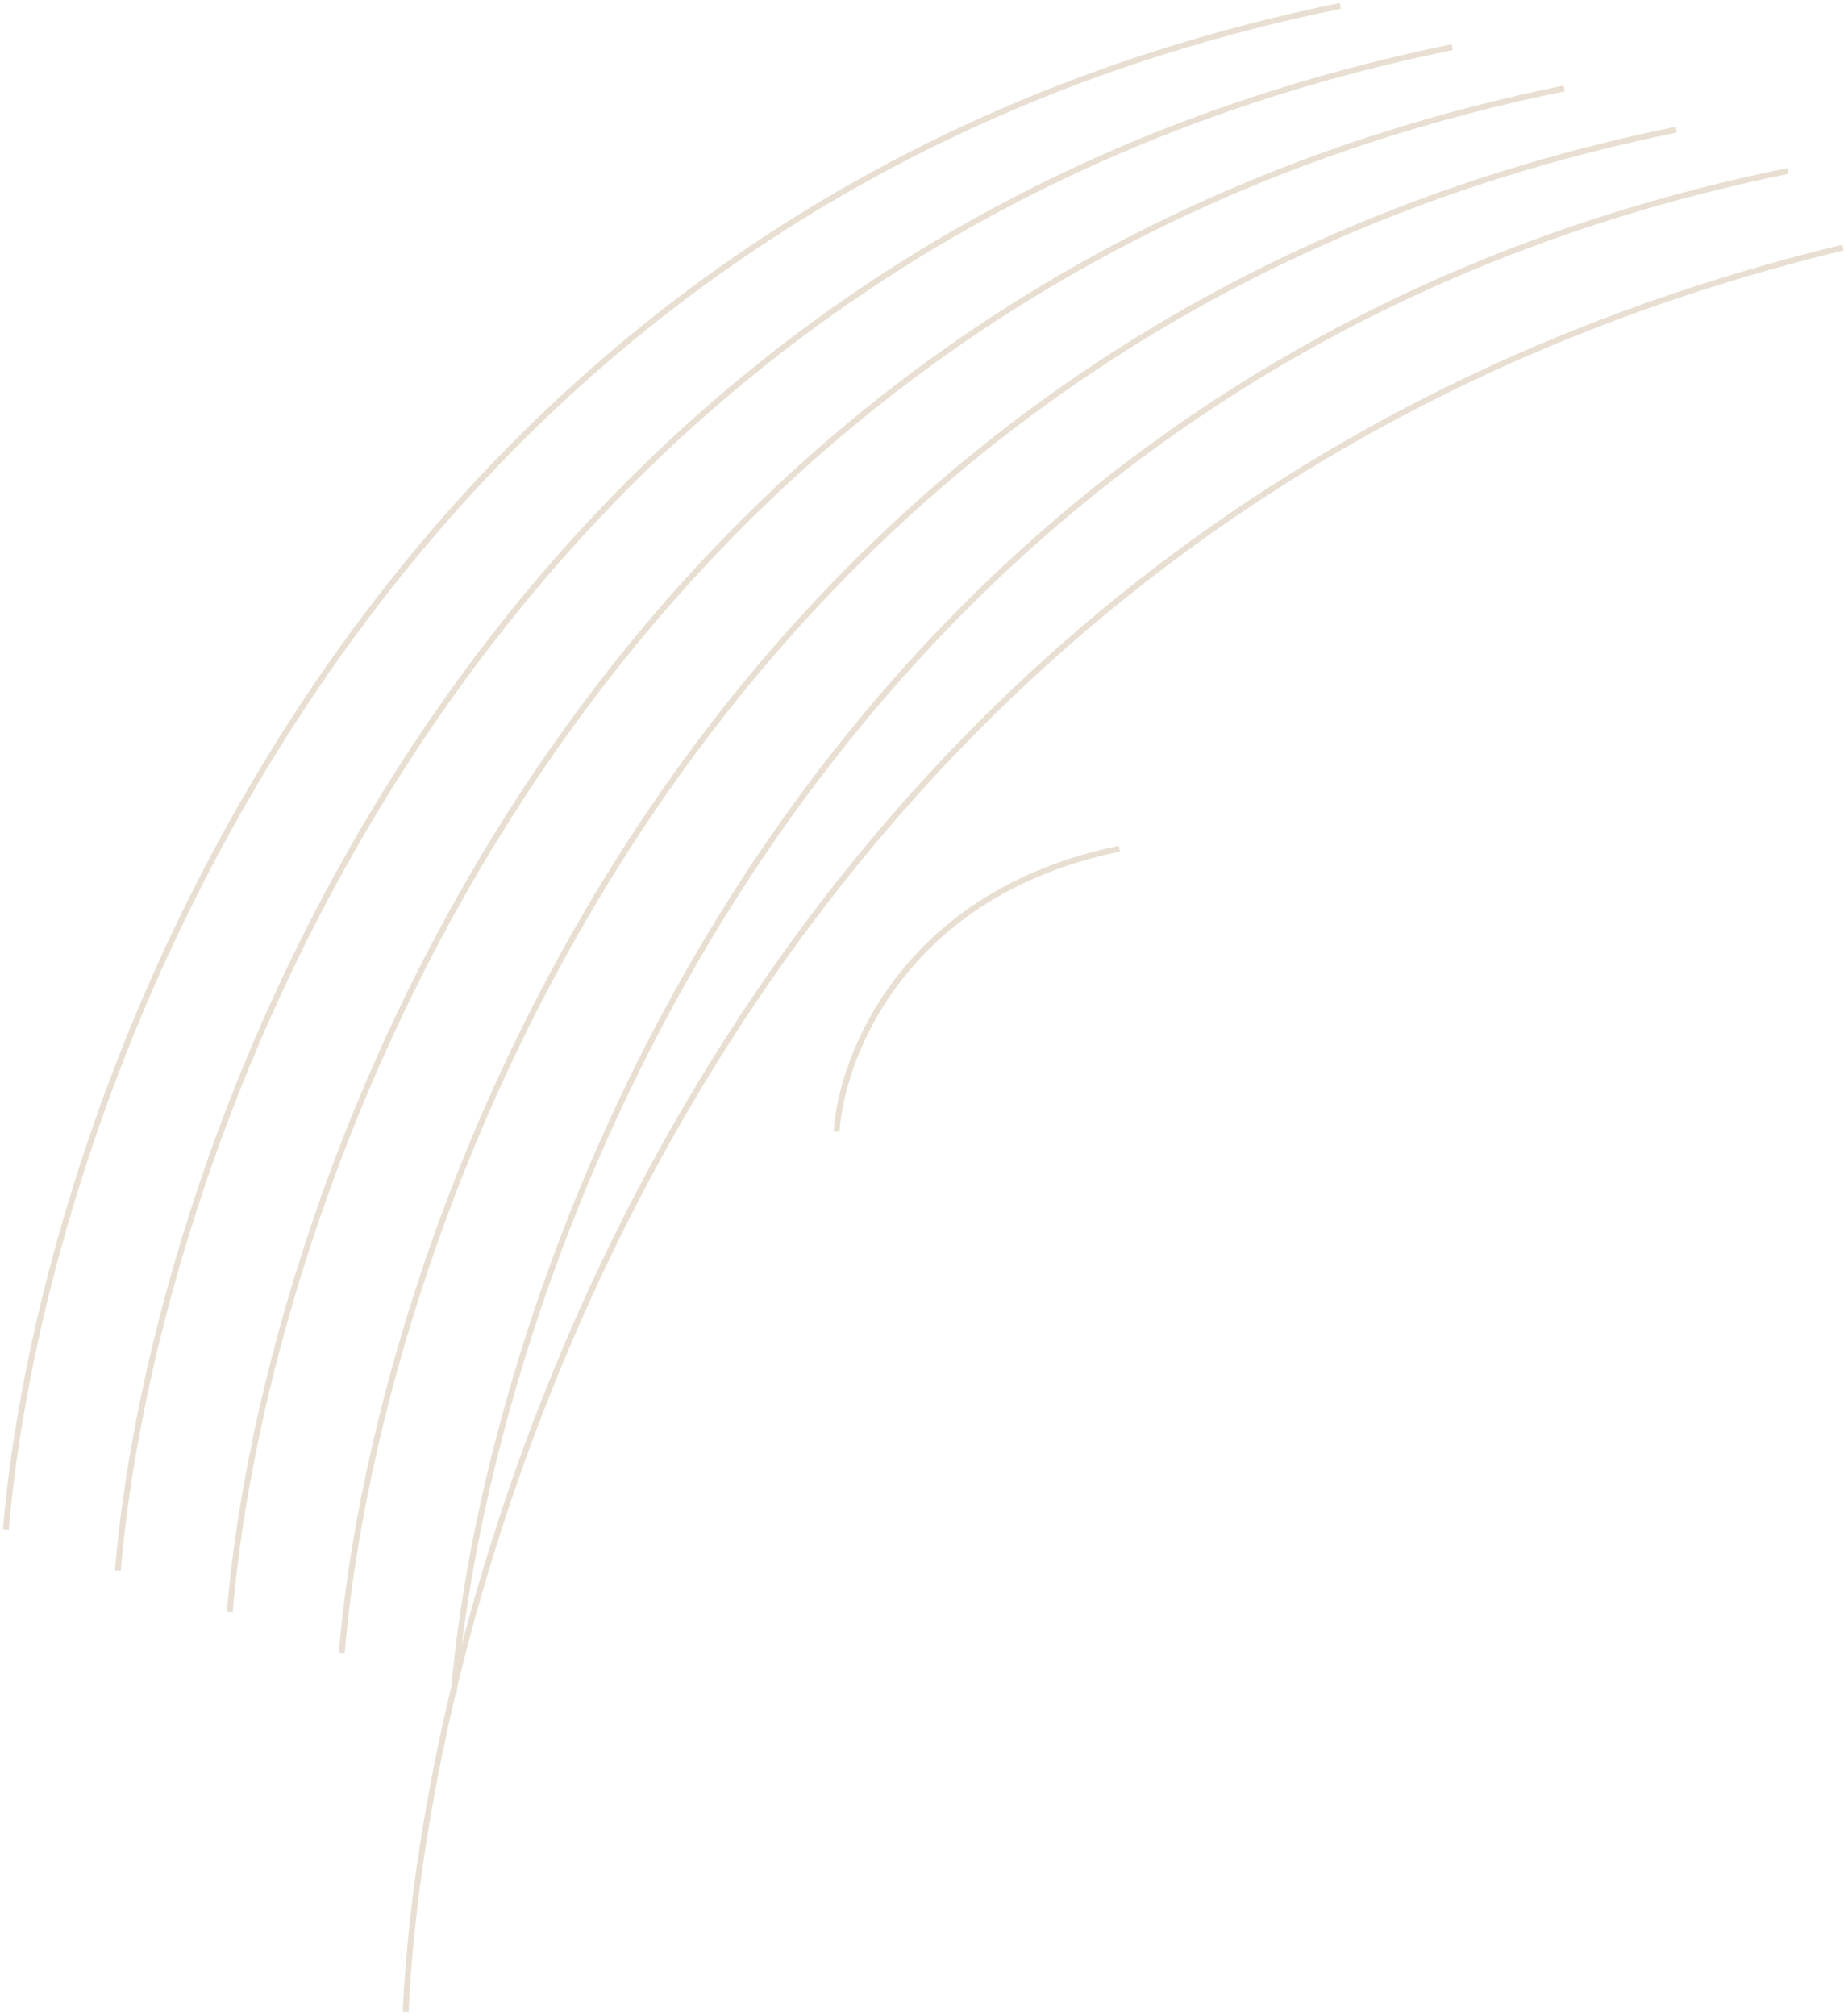 <svg width="313" height="342" viewBox="0 0 313 342" fill="none" xmlns="http://www.w3.org/2000/svg">
<path d="M1 259.5C7 187.5 60.7 35 227.5 1" stroke="#E8DFD2"/>
<path d="M20 266.5C26 194.5 79.7 42 246.5 8" stroke="#E8DFD2"/>
<path d="M39 273.5C45 201.5 98.7 49 265.5 15" stroke="#E8DFD2"/>
<path d="M58 280.5C64 208.5 117.7 56 284.5 22" stroke="#E8DFD2"/>
<path d="M77 287.5C83 215.5 136.7 63 303.5 29" stroke="#E8DFD2"/>
<path d="M68.852 341.339C72.579 260.369 126.592 87.143 312.821 42" stroke="#E8DFD2"/>
<path d="M142 192C142.836 179.1 153.607 151.44 190 144" stroke="#E8DFD2"/>
</svg>
